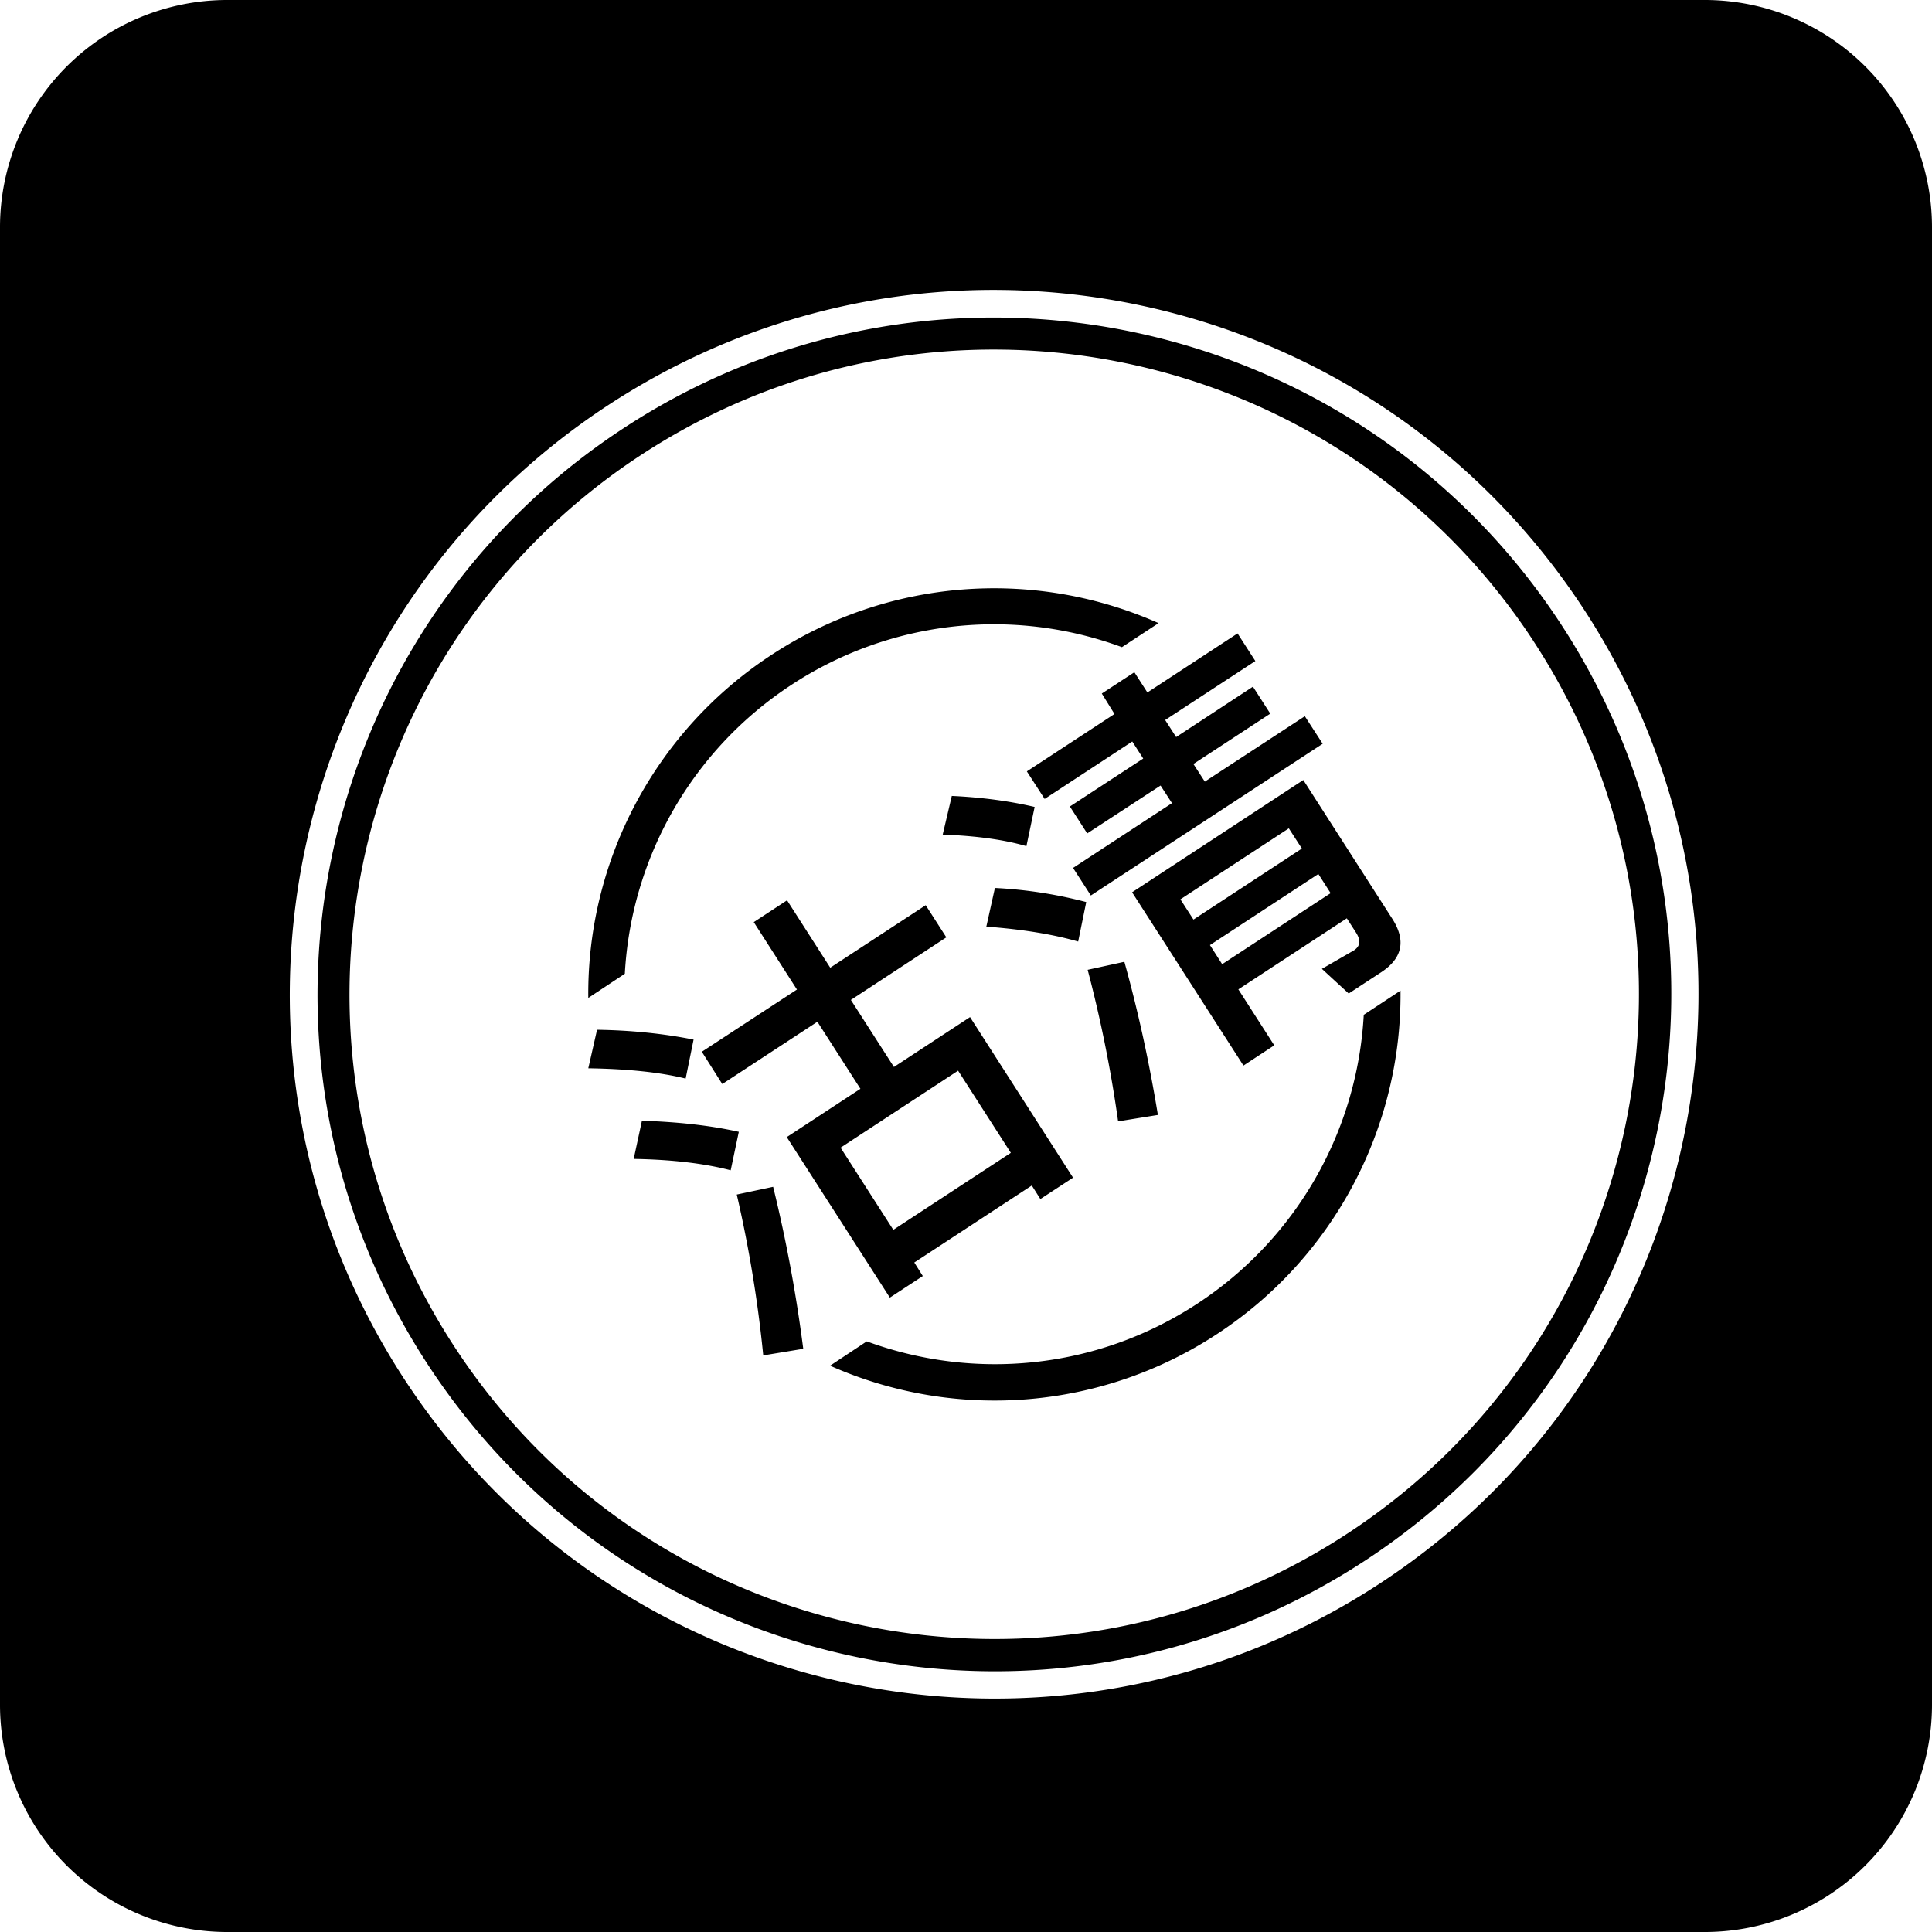 <svg t="1657185277098" class="icon" viewBox="0 0 1024 1024" version="1.1" xmlns="http://www.w3.org/2000/svg" p-id="23991" xmlns:xlink="http://www.w3.org/1999/xlink" width="160" height="160"><defs><style type="text/css">@font-face { font-family: feedback-iconfont; src: url("//at.alicdn.com/t/font_1031158_u69w8yhxdu.woff2?t=1630033759944") format("woff2"), url("//at.alicdn.com/t/font_1031158_u69w8yhxdu.woff?t=1630033759944") format("woff"), url("//at.alicdn.com/t/font_1031158_u69w8yhxdu.ttf?t=1630033759944") format("truetype"); }
</style></defs><path d="M903.529 0a120.471 120.471 0 0 1 120.471 120.471v783.059a120.471 120.471 0 0 1-120.471 120.471H120.471a120.471 120.471 0 0 1-120.471-120.471V120.471a120.471 120.471 0 0 1 120.471-120.471h783.059z m-64.663 321.988C725.624 149.745 494.231 101.798 321.897 215.04 149.685 328.282 101.737 559.646 214.95 731.979c113.242 172.213 344.636 220.16 516.939 106.948 172.303-113.242 220.19-344.636 106.978-516.939zM330.089 227.238c165.436-108.725 387.825-62.735 496.76 102.822 108.815 165.527 62.735 387.915-102.822 496.76-165.527 108.845-388.006 62.765-496.76-102.792-108.815-165.527-62.735-388.036 102.822-496.791z m482.394 112.098c-103.605-157.696-315.482-201.487-473.178-97.882-157.696 103.605-201.517 315.482-97.882 473.208 103.605 157.696 315.452 201.487 473.148 97.882 157.696-103.605 201.608-315.392 97.882-473.208z m-70.174 185.705a214.98 214.98 0 0 1-96.979 181.85 214.829 214.829 0 0 1-205.372 16.956l19.456-12.89c56.29 20.691 121.374 15.36 175.345-20.088A195.765 195.765 0 0 0 722.824 537.871z m-332.529 103.996c6.897 28.07 12.198 56.621 15.962 85.865l-21.203 3.494a674.455 674.455 0 0 0-14.035-85.263l19.275-4.096z m7.379-151.853l22.889 35.72 50.598-33.129 10.933 17.047-50.598 33.16 22.829 35.539 40.328-26.443 54.603 85.112-17.318 11.324-4.548-7.168-62.283 40.809 4.518 7.168-17.468 11.445-54.633-85.082 39.032-25.6-22.799-35.539-50.417 33.009-10.842-17.107 50.417-32.979-22.889-35.72 17.649-11.565z m90.654 90.293l-62.283 40.809 27.949 43.55 62.283-40.809-27.949-43.55z m-167.575 26.534c19.456 0.602 36.533 2.56 51.351 5.873l-4.307 20.39c-13.944-3.644-31.112-5.692-51.411-6.024l4.367-20.239z m255.699-84.239c7.409 26.594 13.282 53.73 17.769 81.167l-21.082 3.403a693.7 693.7 0 0 0-16.143-80.324l19.456-4.247z m-279.492 36.021c18.342 0.271 35.328 2.048 51.17 5.21l-4.216 20.661c-13.372-3.313-30.539-5.12-51.592-5.451l4.638-20.42z m374.332-132.367l47.134 73.487c7.409 11.535 5.451 20.962-5.813 28.371l-17.257 11.294-14.216-13.071 16.986-9.788c3.373-2.199 3.704-5.271 1.205-9.276l-4.969-7.71-57.495 37.647 19.034 29.666-16.324 10.722-59.031-91.829 90.744-59.512z m-282.052-66.199a214.829 214.829 0 0 1 205.342-16.956l-19.426 12.74a195.644 195.644 0 0 0-175.345 20.088 195.765 195.765 0 0 0-88.124 152.998l-19.366 12.83a214.498 214.498 0 0 1 96.919-181.7z m290.033 116.013l-57.464 37.677 6.475 10.12 57.495-37.647-6.505-10.15z m-171.43 7.409a235.701 235.701 0 0 1 48.399 7.469l-4.277 20.932c-13.252-3.825-29.395-6.475-48.67-7.921l4.548-20.48z m155.799-31.624l-57.495 37.647 6.927 10.722 57.464-37.647-6.927-10.722z m-27.196-103.304l9.427 14.637-47.797 31.262 5.813 9.035 40.719-26.714 9.186 14.306-40.749 26.684 6.054 9.336 53.007-34.665 9.457 14.607-122.88 80.414-9.427-14.607 52.435-34.334-6.054-9.336-38.882 25.389-9.186-14.276 38.882-25.419-5.813-9.035-46.441 30.449-9.427-14.607 46.441-30.419-6.716-10.842 17.257-11.294 6.897 10.722 47.797-31.292z m-151.492 86.136c15.992 0.753 30.63 2.711 43.942 5.843l-4.367 20.781c-11.716-3.433-26.443-5.451-44.363-6.144l4.819-20.48z" p-id="23992"></path></svg>
